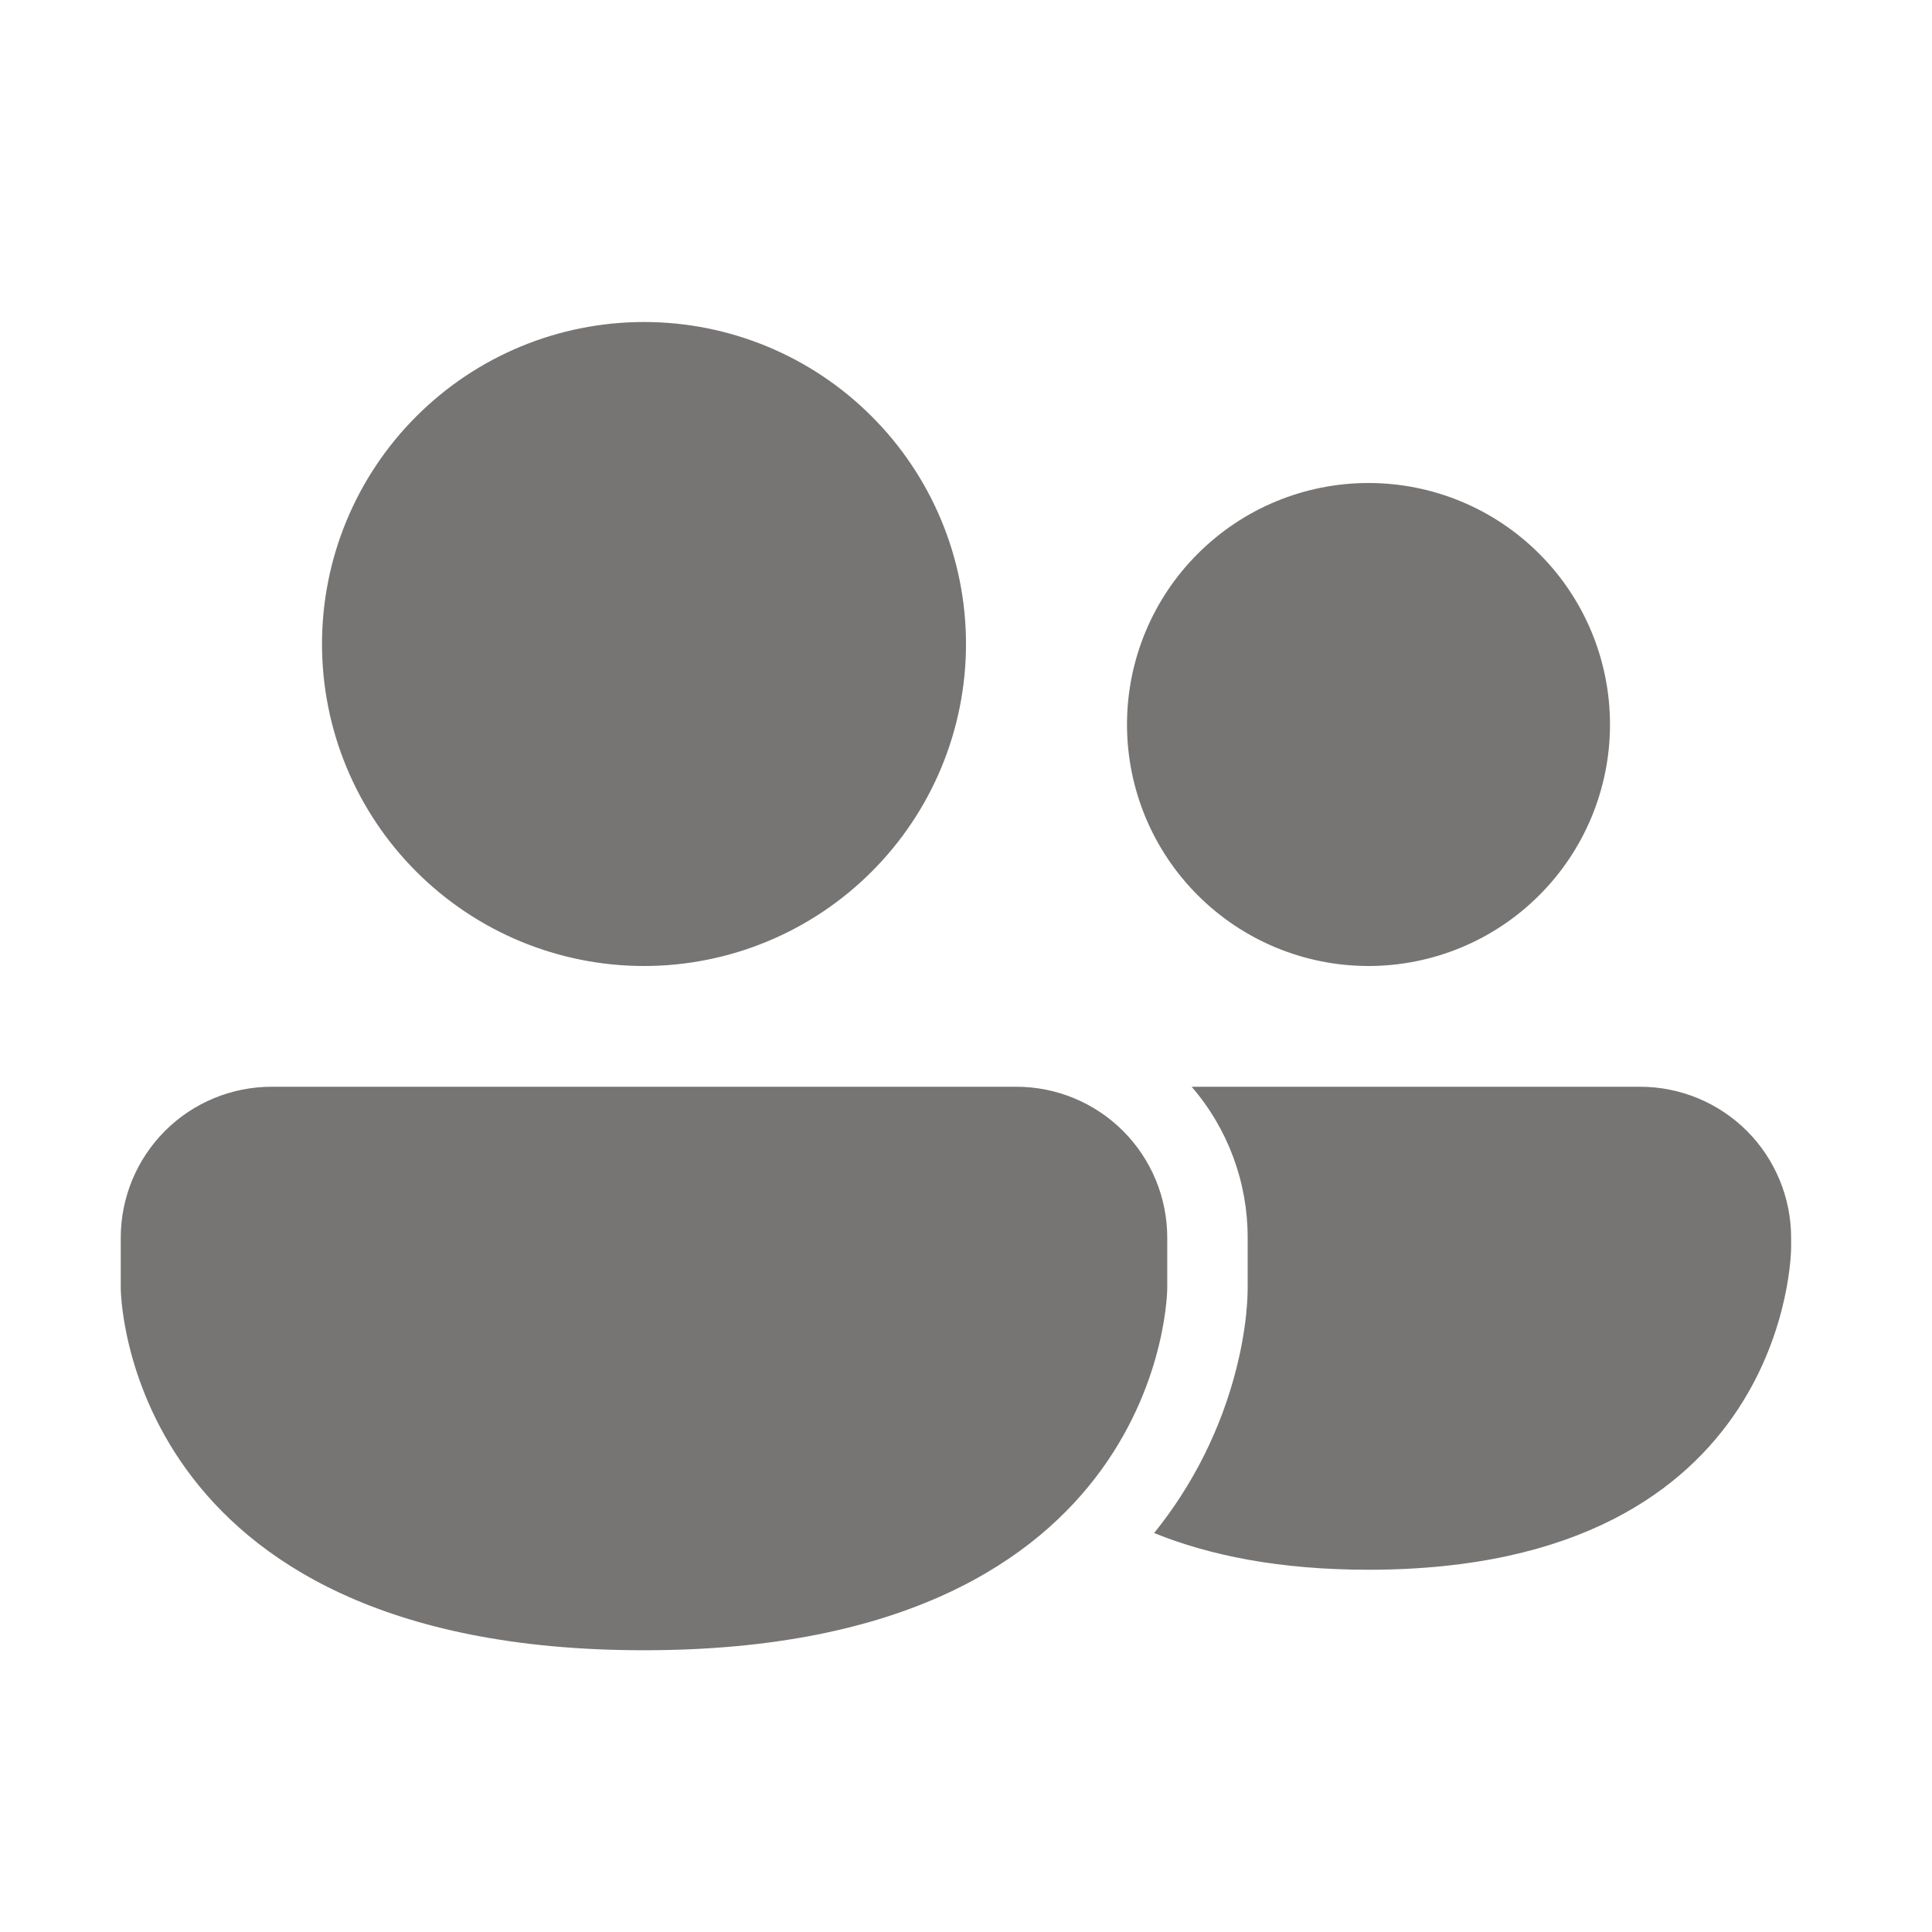 <svg width="24" height="24" viewBox="0 0 24 24" fill="none" xmlns="http://www.w3.org/2000/svg">
<path d="M8 12C9.061 12 10.078 11.579 10.828 10.828C11.579 10.078 12 9.061 12 8C12 6.939 11.579 5.922 10.828 5.172C10.078 4.421 9.061 4 8 4C6.939 4 5.922 4.421 5.172 5.172C4.421 5.922 4 6.939 4 8C4 9.061 4.421 10.078 5.172 10.828C5.922 11.579 6.939 12 8 12ZM17 12C17.796 12 18.559 11.684 19.121 11.121C19.684 10.559 20 9.796 20 9C20 8.204 19.684 7.441 19.121 6.879C18.559 6.316 17.796 6 17 6C16.204 6 15.441 6.316 14.879 6.879C14.316 7.441 14 8.204 14 9C14 9.796 14.316 10.559 14.879 11.121C15.441 11.684 16.204 12 17 12ZM3.375 13.5C2.878 13.5 2.401 13.697 2.049 14.049C1.698 14.401 1.5 14.878 1.5 15.375V16C1.5 16 1.5 20.5 8 20.5C14.5 20.5 14.5 16 14.5 16V15.375C14.5 14.878 14.303 14.401 13.951 14.049C13.599 13.697 13.122 13.5 12.625 13.5H3.375ZM14.337 19.044C15.025 19.323 15.896 19.5 17 19.5C22.25 19.5 22.25 15.5 22.25 15.5V15.375C22.25 14.878 22.052 14.401 21.701 14.049C21.349 13.698 20.872 13.5 20.375 13.5H14.803C15.253 14.021 15.5 14.687 15.499 15.375V16.023L15.498 16.051C15.496 16.148 15.489 16.245 15.479 16.341C15.454 16.565 15.413 16.786 15.358 17.003C15.169 17.749 14.82 18.446 14.337 19.044Z" fill="#777574"/>
</svg>
